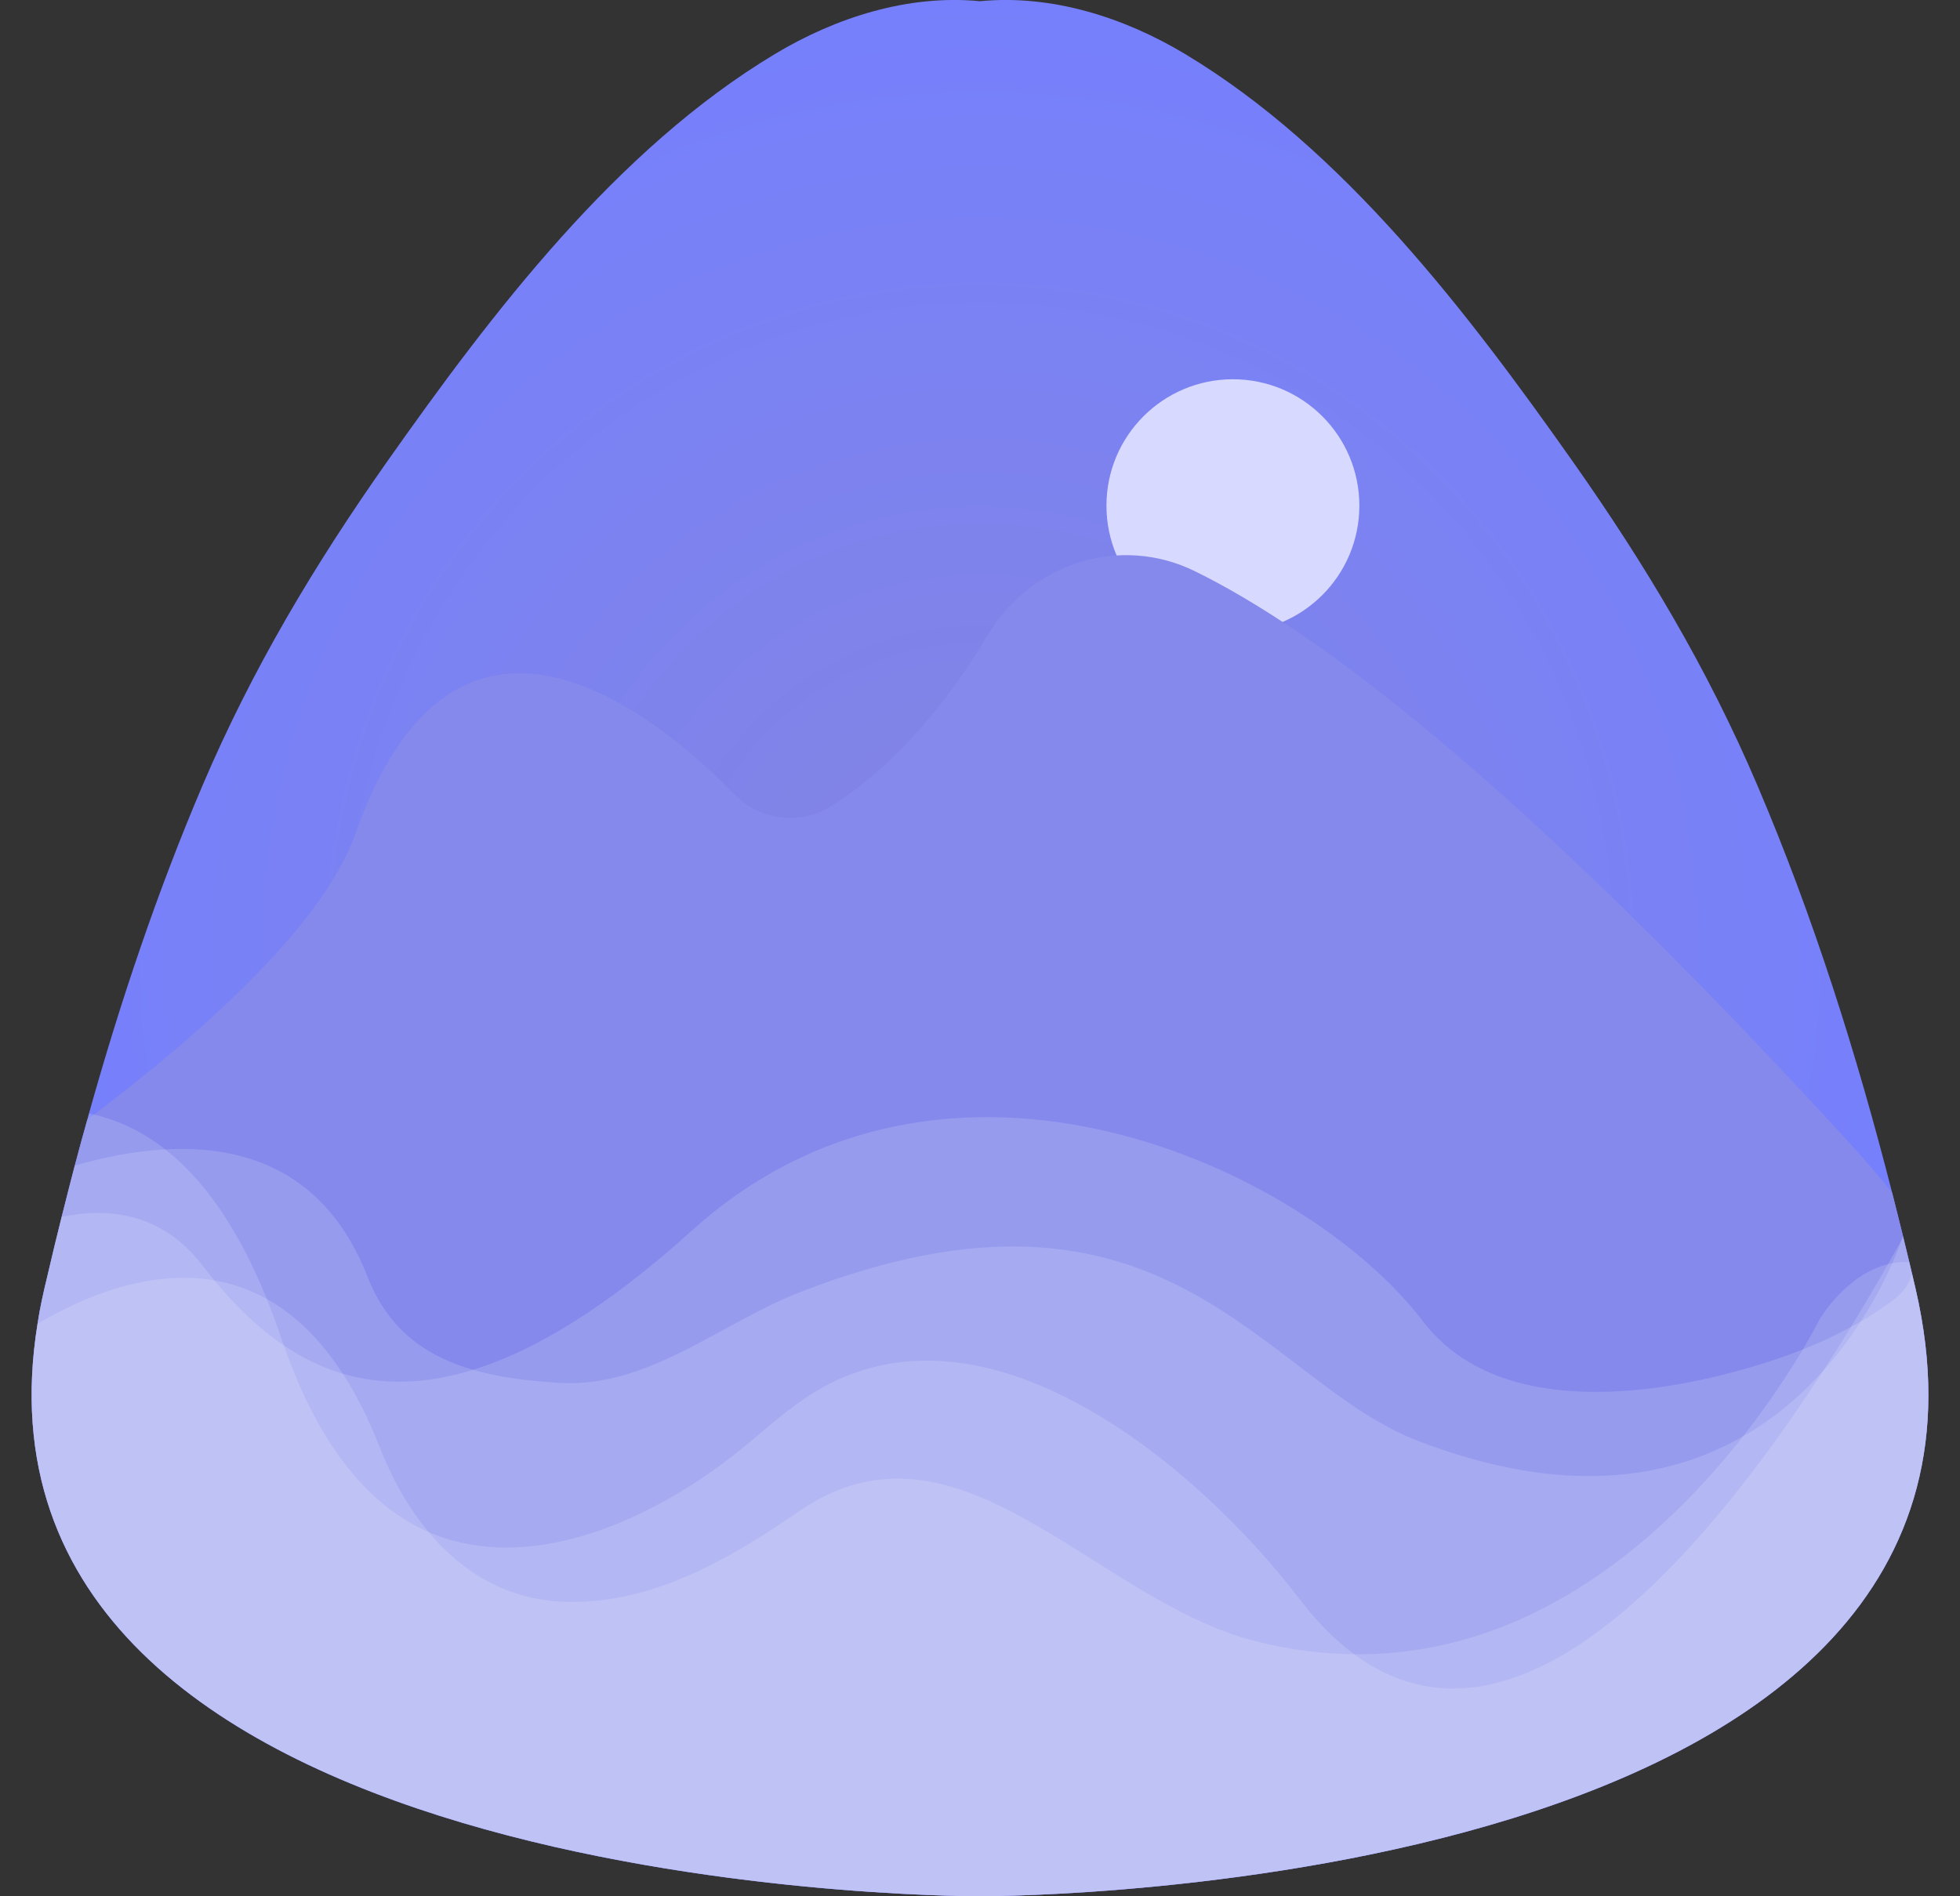 <svg width="31" height="30" viewBox="0 0 31 30" fill="none" xmlns="http://www.w3.org/2000/svg">
<rect x="0" y="0" width="31" height="30" fill="#333333" stroke="none"/>
<path d="M15.506 30C15.506 30 15.502 30 15.493 30C14.992 30 -0.856 29.919 0.594 20.942C0.604 20.88 0.614 20.817 0.625 20.754C0.647 20.635 0.673 20.514 0.701 20.391C0.755 20.158 0.81 19.927 0.866 19.694C0.902 19.546 0.939 19.398 0.976 19.251C1.01 19.115 1.044 18.978 1.079 18.841C1.112 18.711 1.145 18.581 1.18 18.453C1.181 18.448 1.182 18.444 1.183 18.439C1.247 18.197 1.312 17.955 1.381 17.714C1.389 17.681 1.398 17.648 1.407 17.616C1.902 15.849 2.487 14.107 3.205 12.422C3.988 10.586 4.974 8.935 6.119 7.308C7.784 4.945 9.751 2.36 12.254 0.856C13.22 0.275 14.368 -0.091 15.5 0.019C16.632 -0.091 17.78 0.275 18.746 0.856C21.248 2.36 23.215 4.945 24.88 7.308C26.026 8.935 27.012 10.586 27.794 12.422C28.682 14.504 29.366 16.672 29.927 18.87C29.986 19.098 30.043 19.326 30.099 19.555C30.101 19.56 30.102 19.564 30.102 19.569C30.135 19.702 30.167 19.834 30.198 19.967C30.212 20.028 30.228 20.087 30.241 20.148C30.261 20.228 30.279 20.31 30.298 20.391C32.498 29.916 16.017 30 15.506 30Z" fill="url(#paint0_radial_1_1182)"/>
<circle cx="19.5" cy="8" r="2" fill="#D7D9FF"/>
<path d="M15.505 30C15.505 30 15.502 30 15.493 30C14.992 30 -0.856 29.919 0.594 20.942C0.603 20.88 0.614 20.817 0.625 20.754C0.647 20.635 0.673 20.514 0.701 20.391C0.755 20.158 0.81 19.927 0.866 19.694C0.902 19.546 0.938 19.398 0.975 19.251C1.009 19.115 1.044 18.978 1.079 18.841C1.112 18.711 1.145 18.581 1.179 18.453C1.18 18.448 1.182 18.444 1.183 18.439C1.247 18.197 1.312 17.955 1.381 17.714C1.416 17.687 1.452 17.66 1.487 17.633C3.157 16.369 5.107 14.649 5.624 13.184C7.202 8.71 10.338 11.261 11.613 12.564C12.018 12.979 12.65 13.061 13.141 12.757C13.802 12.345 14.722 11.552 15.63 10.036C16.307 8.906 17.715 8.459 18.891 9.033C20.791 9.961 23.995 12.337 29.254 18.085C29.497 18.351 29.722 18.612 29.927 18.87C29.985 19.098 30.042 19.326 30.098 19.555C30.1 19.56 30.101 19.564 30.102 19.569C30.134 19.702 30.167 19.834 30.198 19.967C30.212 20.028 30.227 20.087 30.241 20.148C30.261 20.229 30.279 20.31 30.298 20.391C32.498 29.916 16.017 30 15.505 30Z" fill="#8589EB"/>
<path opacity="0.15" d="M15.505 30C15.505 30 15.502 30 15.493 30C14.992 30 -0.856 29.919 0.594 20.943C0.603 20.88 0.614 20.818 0.625 20.754C0.647 20.635 0.673 20.514 0.701 20.391C0.755 20.159 0.81 19.927 0.866 19.694C0.902 19.546 0.938 19.398 0.975 19.251C1.737 19.093 2.572 19.199 3.201 20.018C3.263 20.099 3.326 20.179 3.391 20.256C3.722 20.656 4.084 21.011 4.489 21.284C4.777 21.479 5.086 21.633 5.421 21.732C6.019 21.909 6.699 21.913 7.481 21.671C8.459 21.369 9.599 20.682 10.945 19.467C14.98 15.822 20.651 18.472 22.505 20.902C23.666 22.424 26.09 22.098 27.677 21.634C27.961 21.551 28.241 21.458 28.514 21.349C28.774 21.245 29.028 21.129 29.273 20.994C29.326 20.966 29.379 20.936 29.431 20.905C29.576 20.821 29.716 20.73 29.854 20.632C29.98 20.542 30.107 20.442 30.179 20.304C30.206 20.255 30.224 20.202 30.241 20.148C30.261 20.229 30.279 20.31 30.298 20.391C32.498 29.916 16.017 30 15.505 30Z" fill="white"/>
<path opacity="0.15" d="M15.505 30C15.505 30 15.502 30 15.493 30C14.992 30 -0.856 29.919 0.594 20.943C0.603 20.88 0.614 20.818 0.625 20.754C0.647 20.635 0.673 20.514 0.701 20.391C0.755 20.159 0.81 19.927 0.866 19.695C0.902 19.547 0.938 19.399 0.975 19.252C1.009 19.115 1.044 18.979 1.079 18.841C1.112 18.712 1.145 18.582 1.179 18.453C1.18 18.448 1.182 18.444 1.183 18.44C1.247 18.198 1.312 17.955 1.381 17.714C1.389 17.681 1.398 17.649 1.407 17.616C1.434 17.622 1.46 17.628 1.487 17.633C1.868 17.723 2.248 17.897 2.614 18.184C3.201 18.644 3.753 19.395 4.22 20.551C4.299 20.745 4.376 20.951 4.449 21.169C4.462 21.208 4.474 21.245 4.489 21.284C4.905 22.474 5.599 23.723 6.778 24.237C6.893 24.288 7.015 24.331 7.14 24.366C8.671 24.8 10.41 23.954 11.598 23.025C11.981 22.726 12.335 22.389 12.736 22.118C15.417 20.307 18.739 23.041 20.35 25.039C20.425 25.132 20.499 25.226 20.572 25.321C20.848 25.677 21.13 25.959 21.419 26.171C23.959 28.053 26.903 24.667 28.839 21.683C28.991 21.45 29.135 21.22 29.273 20.995C29.486 20.648 29.683 20.313 29.861 20C29.937 19.866 30.009 19.737 30.078 19.613C30.086 19.598 30.095 19.584 30.102 19.57C30.134 19.702 30.167 19.835 30.198 19.967C30.212 20.028 30.227 20.087 30.241 20.148C30.261 20.229 30.279 20.311 30.298 20.391C32.498 29.916 16.017 30 15.505 30Z" fill="white"/>
<path opacity="0.15" d="M15.505 30C15.505 30 15.502 30 15.493 30C14.992 30 -0.856 29.919 0.594 20.943C1.297 20.526 2.345 20.075 3.391 20.256C3.67 20.305 3.949 20.399 4.22 20.551C4.645 20.787 5.054 21.165 5.421 21.732C5.63 22.053 5.826 22.437 6.003 22.889C6.195 23.381 6.452 23.846 6.778 24.236C7.295 24.857 7.985 25.288 8.861 25.337C10.257 25.415 11.531 24.672 12.639 23.908C15.157 22.172 17.303 25.317 19.859 25.964C20.401 26.102 20.922 26.166 21.419 26.171C24.268 26.201 26.359 24.263 27.569 22.723C27.994 22.182 28.311 21.69 28.514 21.349C28.689 21.053 28.779 20.872 28.779 20.872C28.779 20.872 29.196 20.163 29.861 20C29.883 19.993 29.906 19.988 29.928 19.985C30.015 19.968 30.105 19.962 30.198 19.967C30.212 20.028 30.227 20.087 30.241 20.148C30.261 20.229 30.279 20.31 30.298 20.391C32.498 29.916 16.017 30 15.505 30Z" fill="white"/>
<path opacity="0.15" d="M15.505 30C15.505 30 15.502 30 15.493 30C14.992 30 -0.856 29.919 0.594 20.943C0.603 20.88 0.614 20.818 0.625 20.754C0.647 20.635 0.673 20.514 0.701 20.391C0.755 20.159 0.81 19.927 0.866 19.695C0.902 19.547 0.938 19.398 0.975 19.252C1.009 19.115 1.044 18.979 1.079 18.841C1.112 18.712 1.145 18.582 1.179 18.453C1.18 18.448 1.182 18.444 1.183 18.44C1.65 18.306 2.136 18.21 2.614 18.184C3.924 18.112 5.174 18.564 5.813 20.199C6.136 21.024 6.721 21.451 7.481 21.671C7.894 21.791 8.358 21.85 8.861 21.878C10.257 21.956 11.389 20.938 12.639 20.449C18.435 18.181 19.959 21.844 22.421 22.793C24.72 23.68 26.388 23.402 27.569 22.723C28.08 22.43 28.499 22.063 28.839 21.683C29.073 21.423 29.268 21.157 29.431 20.905C29.657 20.555 29.82 20.231 29.928 19.985C30.002 19.82 30.051 19.692 30.078 19.613C30.087 19.589 30.094 19.57 30.098 19.555C30.1 19.56 30.101 19.565 30.102 19.57C30.134 19.702 30.167 19.835 30.198 19.967C30.212 20.028 30.227 20.087 30.241 20.148C30.261 20.229 30.279 20.31 30.298 20.391C32.498 29.916 16.017 30 15.505 30Z" fill="white"/>
<defs>
<radialGradient id="paint0_radial_1_1182" cx="0" cy="0" r="1" gradientUnits="userSpaceOnUse" gradientTransform="translate(15.5 15) scale(14.908 15.094)">
<stop offset="2.23767e-07" stop-color="#8485E0"/>
<stop offset="1" stop-color="#7680FC"/>
</radialGradient>
</defs>
</svg>
